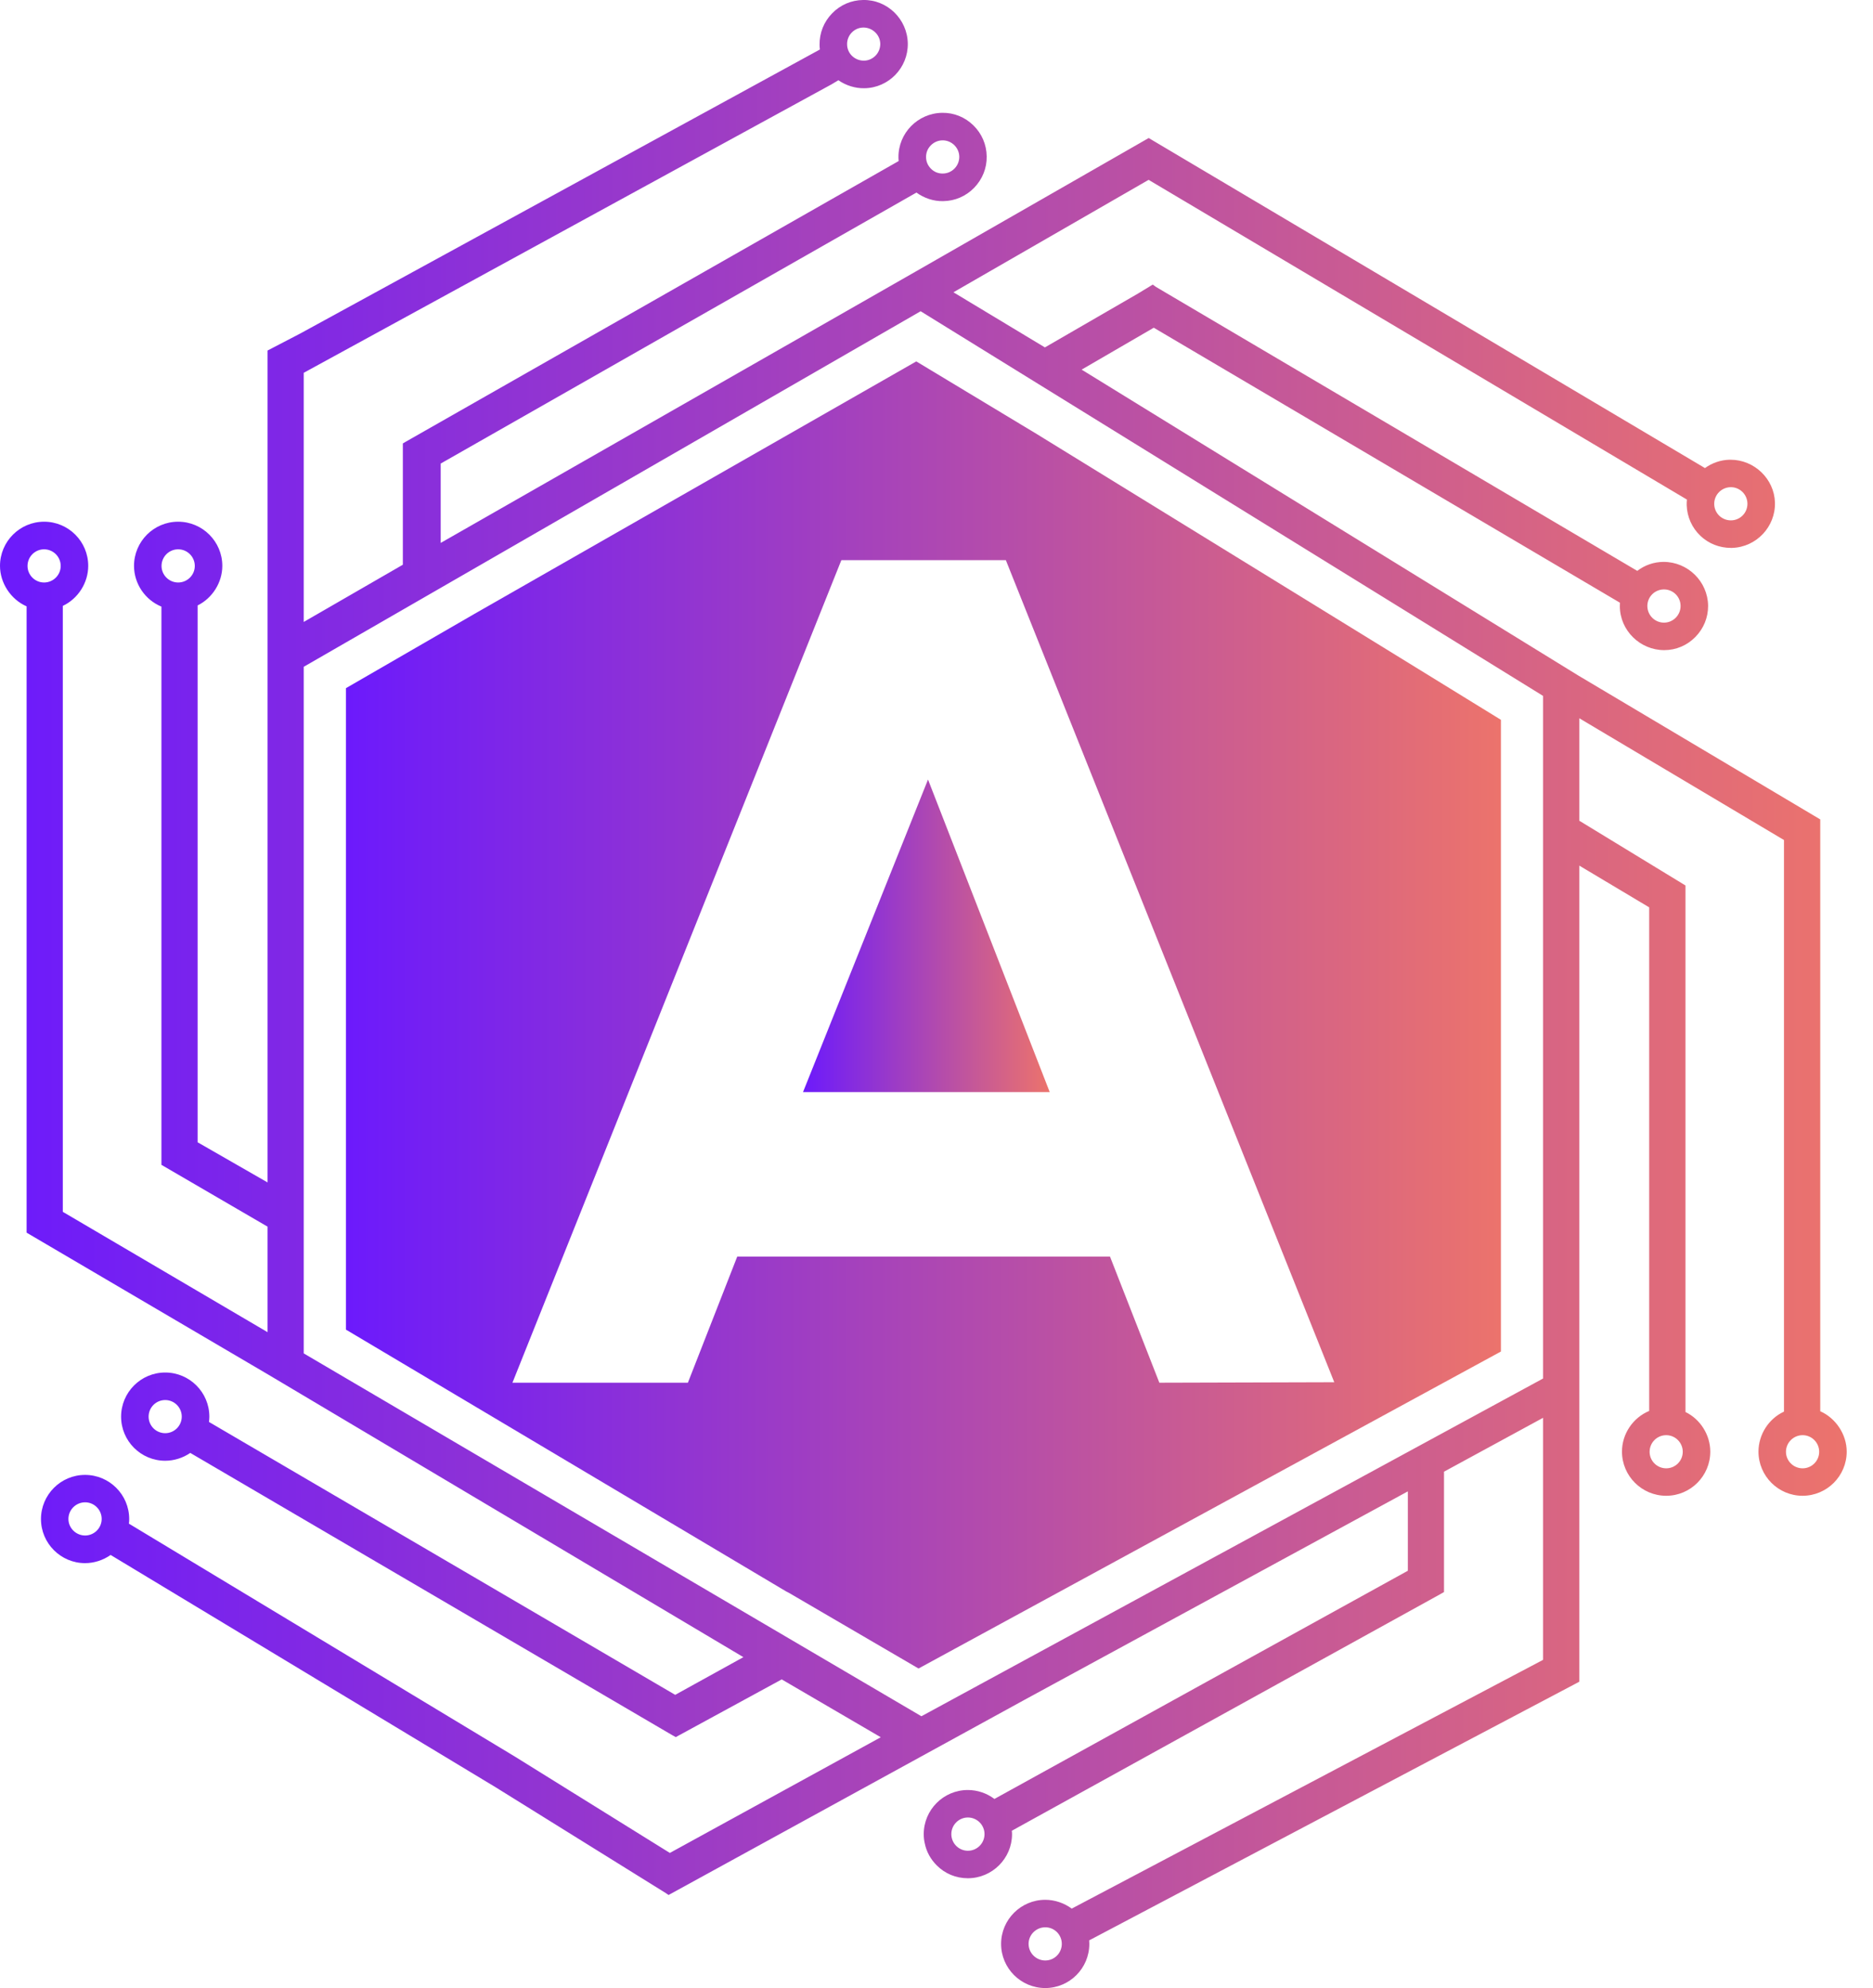 <svg width="49" height="52" viewBox="0 0 49 52" fill="none" xmlns="http://www.w3.org/2000/svg">
<path d="M47.62 36.913V21.433L41.285 17.666L28.297 9.668L30.184 8.572L42.38 15.765C42.379 15.799 42.377 15.83 42.377 15.861C42.382 16.491 42.904 17.005 43.539 17.005C43.846 17.005 44.136 16.883 44.354 16.66C44.57 16.44 44.688 16.151 44.686 15.844C44.678 15.21 44.157 14.697 43.521 14.697C43.271 14.698 43.029 14.781 42.833 14.932L30.244 7.506L30.157 7.444L29.765 7.682L27.336 9.087L24.943 7.645L30.049 4.704L44.132 13.067C44.127 13.117 44.126 13.164 44.126 13.211C44.136 13.52 44.263 13.805 44.488 14.018C44.702 14.22 44.983 14.331 45.284 14.331H45.314C45.949 14.311 46.453 13.777 46.435 13.142C46.416 12.526 45.895 12.025 45.273 12.025H45.245C45.015 12.03 44.789 12.109 44.604 12.243L30.157 3.673L30.052 3.61L23.96 7.1L11.529 14.201V12.125L23.975 5.037C24.178 5.184 24.426 5.267 24.675 5.261C24.983 5.257 25.27 5.133 25.486 4.911C25.701 4.688 25.819 4.397 25.813 4.09C25.809 3.781 25.685 3.494 25.465 3.279C25.244 3.063 24.955 2.945 24.646 2.951C24.009 2.961 23.497 3.484 23.505 4.119C23.505 4.149 23.507 4.181 23.511 4.212L10.622 11.55L10.539 11.599V14.771L7.946 16.268V9.751L21.756 2.205L21.933 2.099C22.134 2.237 22.372 2.312 22.612 2.308C23.249 2.3 23.759 1.773 23.749 1.137C23.739 0.502 23.212 -0.014 22.578 0C22.271 0.004 21.982 0.128 21.768 0.351C21.553 0.571 21.437 0.862 21.441 1.171C21.441 1.214 21.445 1.256 21.449 1.295L7.854 8.724L7 9.168V30.928L5.17 29.878V15.836C5.558 15.645 5.816 15.234 5.816 14.801C5.816 14.163 5.296 13.646 4.661 13.646C4.023 13.646 3.506 14.164 3.506 14.801C3.506 15.267 3.794 15.69 4.223 15.867V30.468L7 32.085V34.845L1.643 31.697V15.848C2.043 15.659 2.308 15.244 2.308 14.801C2.308 14.163 1.791 13.646 1.154 13.646C0.518 13.646 0 14.164 0 14.801C0 15.25 0.283 15.679 0.696 15.86V32.242L7.032 35.963L19.448 43.345L17.664 44.331L5.467 37.193C5.473 37.145 5.477 37.098 5.477 37.055C5.477 36.417 4.958 35.9 4.322 35.9C3.685 35.9 3.168 36.418 3.168 37.055C3.168 37.691 3.685 38.208 4.322 38.208C4.553 38.208 4.785 38.135 4.978 38.003L17.579 45.381L17.679 45.436L20.451 43.927L23.042 45.44L17.524 48.466L13.467 45.944L3.372 39.853C3.378 39.81 3.38 39.77 3.38 39.733C3.38 39.096 2.863 38.578 2.225 38.578C1.59 38.578 1.072 39.096 1.072 39.733C1.072 40.368 1.59 40.886 2.225 40.886C2.463 40.886 2.699 40.809 2.894 40.672L12.974 46.753L17.406 49.509L17.491 49.566L26.814 44.455L36.831 39.009V41.085L26.015 47.054C25.815 46.903 25.571 46.82 25.319 46.82C24.684 46.82 24.166 47.337 24.166 47.975C24.166 48.063 24.176 48.144 24.194 48.219C24.237 48.433 24.345 48.63 24.504 48.789C24.719 49.008 25.01 49.128 25.319 49.128C25.956 49.128 26.476 48.61 26.476 47.975C26.476 47.945 26.474 47.916 26.47 47.886L37.67 41.703L37.777 41.642V38.494L40.368 37.085V43.416L28.038 49.922C27.837 49.775 27.593 49.692 27.345 49.692C26.708 49.692 26.19 50.21 26.19 50.845C26.19 51.483 26.708 52 27.345 52C27.981 52 28.498 51.483 28.498 50.845C28.498 50.814 28.496 50.782 28.494 50.753L41.206 44.046L41.316 43.987V22.641L43.145 23.733V36.905C42.719 37.082 42.433 37.505 42.433 37.969C42.433 38.607 42.953 39.124 43.59 39.124C44.226 39.124 44.743 38.607 44.743 37.969C44.743 37.533 44.483 37.121 44.094 36.933V23.161L41.316 21.467V18.787L46.671 21.972V36.923C46.27 37.108 46.004 37.523 46.004 37.969C46.004 38.607 46.522 39.124 47.157 39.124C47.795 39.124 48.312 38.607 48.312 37.969C48.312 37.523 48.029 37.094 47.62 36.913ZM43.532 15.417C43.772 15.417 43.966 15.611 43.966 15.85C43.966 16.09 43.772 16.286 43.532 16.286C43.291 16.286 43.097 16.09 43.097 15.85C43.097 15.611 43.291 15.417 43.532 15.417ZM45.282 12.743C45.52 12.743 45.715 12.938 45.715 13.178C45.715 13.418 45.521 13.611 45.282 13.611C45.041 13.611 44.846 13.418 44.846 13.178C44.846 12.938 45.041 12.743 45.282 12.743ZM24.351 3.803C24.431 3.72 24.54 3.673 24.654 3.671C24.77 3.669 24.88 3.713 24.965 3.795C25.047 3.876 25.095 3.984 25.096 4.1C25.098 4.338 24.906 4.537 24.666 4.539C24.547 4.541 24.441 4.498 24.359 4.417C24.274 4.334 24.227 4.226 24.227 4.11C24.225 3.996 24.268 3.885 24.351 3.803ZM22.588 0.72C22.822 0.72 23.025 0.907 23.029 1.147C23.029 1.263 22.986 1.373 22.905 1.456C22.824 1.538 22.716 1.586 22.6 1.587C22.484 1.586 22.376 1.544 22.291 1.463C22.208 1.383 22.161 1.274 22.161 1.158C22.157 0.921 22.348 0.722 22.588 0.72ZM4.661 15.236C4.421 15.236 4.226 15.041 4.226 14.803C4.226 14.563 4.421 14.368 4.661 14.368C4.901 14.368 5.096 14.563 5.096 14.803C5.096 15.041 4.901 15.236 4.661 15.236ZM1.153 15.236C0.915 15.236 0.72 15.041 0.72 14.803C0.72 14.563 0.915 14.368 1.153 14.368C1.393 14.368 1.588 14.563 1.588 14.803C1.588 15.041 1.393 15.236 1.153 15.236ZM4.322 37.487C4.082 37.487 3.888 37.293 3.888 37.054C3.888 36.814 4.082 36.62 4.322 36.62C4.56 36.62 4.755 36.814 4.755 37.054C4.755 37.293 4.56 37.487 4.322 37.487ZM2.227 40.163C1.987 40.163 1.79 39.968 1.79 39.73C1.79 39.49 1.987 39.295 2.227 39.295C2.465 39.295 2.66 39.49 2.66 39.73C2.66 39.968 2.465 40.163 2.227 40.163ZM25.321 48.409C25.083 48.409 24.888 48.214 24.888 47.974C24.888 47.734 25.083 47.539 25.321 47.539C25.561 47.539 25.756 47.734 25.756 47.974C25.756 48.214 25.561 48.409 25.321 48.409ZM27.346 51.279C27.105 51.279 26.909 51.084 26.909 50.844C26.909 50.606 27.106 50.411 27.346 50.411C27.586 50.411 27.778 50.606 27.778 50.844C27.778 51.084 27.586 51.279 27.346 51.279ZM40.368 36.057L24.105 44.891L7.946 35.4V17.441L24.085 8.141L40.368 18.202V36.057H40.368ZM43.59 37.539C43.828 37.539 44.023 37.733 44.023 37.974C44.023 38.211 43.829 38.406 43.59 38.406C43.35 38.406 43.156 38.212 43.156 37.974C43.156 37.733 43.35 37.539 43.59 37.539ZM47.159 38.406C46.919 38.406 46.723 38.212 46.723 37.974C46.723 37.733 46.92 37.539 47.159 37.539C47.397 37.539 47.592 37.733 47.592 37.974C47.592 38.211 47.398 38.406 47.159 38.406Z" fill="url(#paint0_linear_1_112)"/>
<path d="M24.278 20.39L27.462 28.565H21.008L24.278 20.39Z" fill="url(#paint1_linear_1_112)"/>
<path d="M27.115 11.348L23.971 9.453L12.417 16.054L9.05 18V34.778L20.572 41.629L20.634 41.66L24.03 43.642L39.266 35.351V18.828L27.115 11.348ZM30.33 36.167L29.039 32.868H19.287L17.996 36.167H13.406L22.011 14.651H26.314L34.906 36.154L30.33 36.167Z" fill="url(#paint2_linear_1_112)"/>
<defs>
<linearGradient id="paint0_linear_1_112" x1="0" y1="26" x2="48.312" y2="26" gradientUnits="userSpaceOnUse">
<stop stop-color="#6C1AFC"/>
<stop offset="1" stop-color="#EC736C"/>
</linearGradient>
<linearGradient id="paint1_linear_1_112" x1="21.008" y1="24.478" x2="27.462" y2="24.478" gradientUnits="userSpaceOnUse">
<stop stop-color="#6C1AFC"/>
<stop offset="1" stop-color="#EC736C"/>
</linearGradient>
<linearGradient id="paint2_linear_1_112" x1="9.05" y1="26.548" x2="39.266" y2="26.548" gradientUnits="userSpaceOnUse">
<stop stop-color="#6C1AFC"/>
<stop offset="1" stop-color="#EC736C"/>
</linearGradient>
</defs>
</svg>
